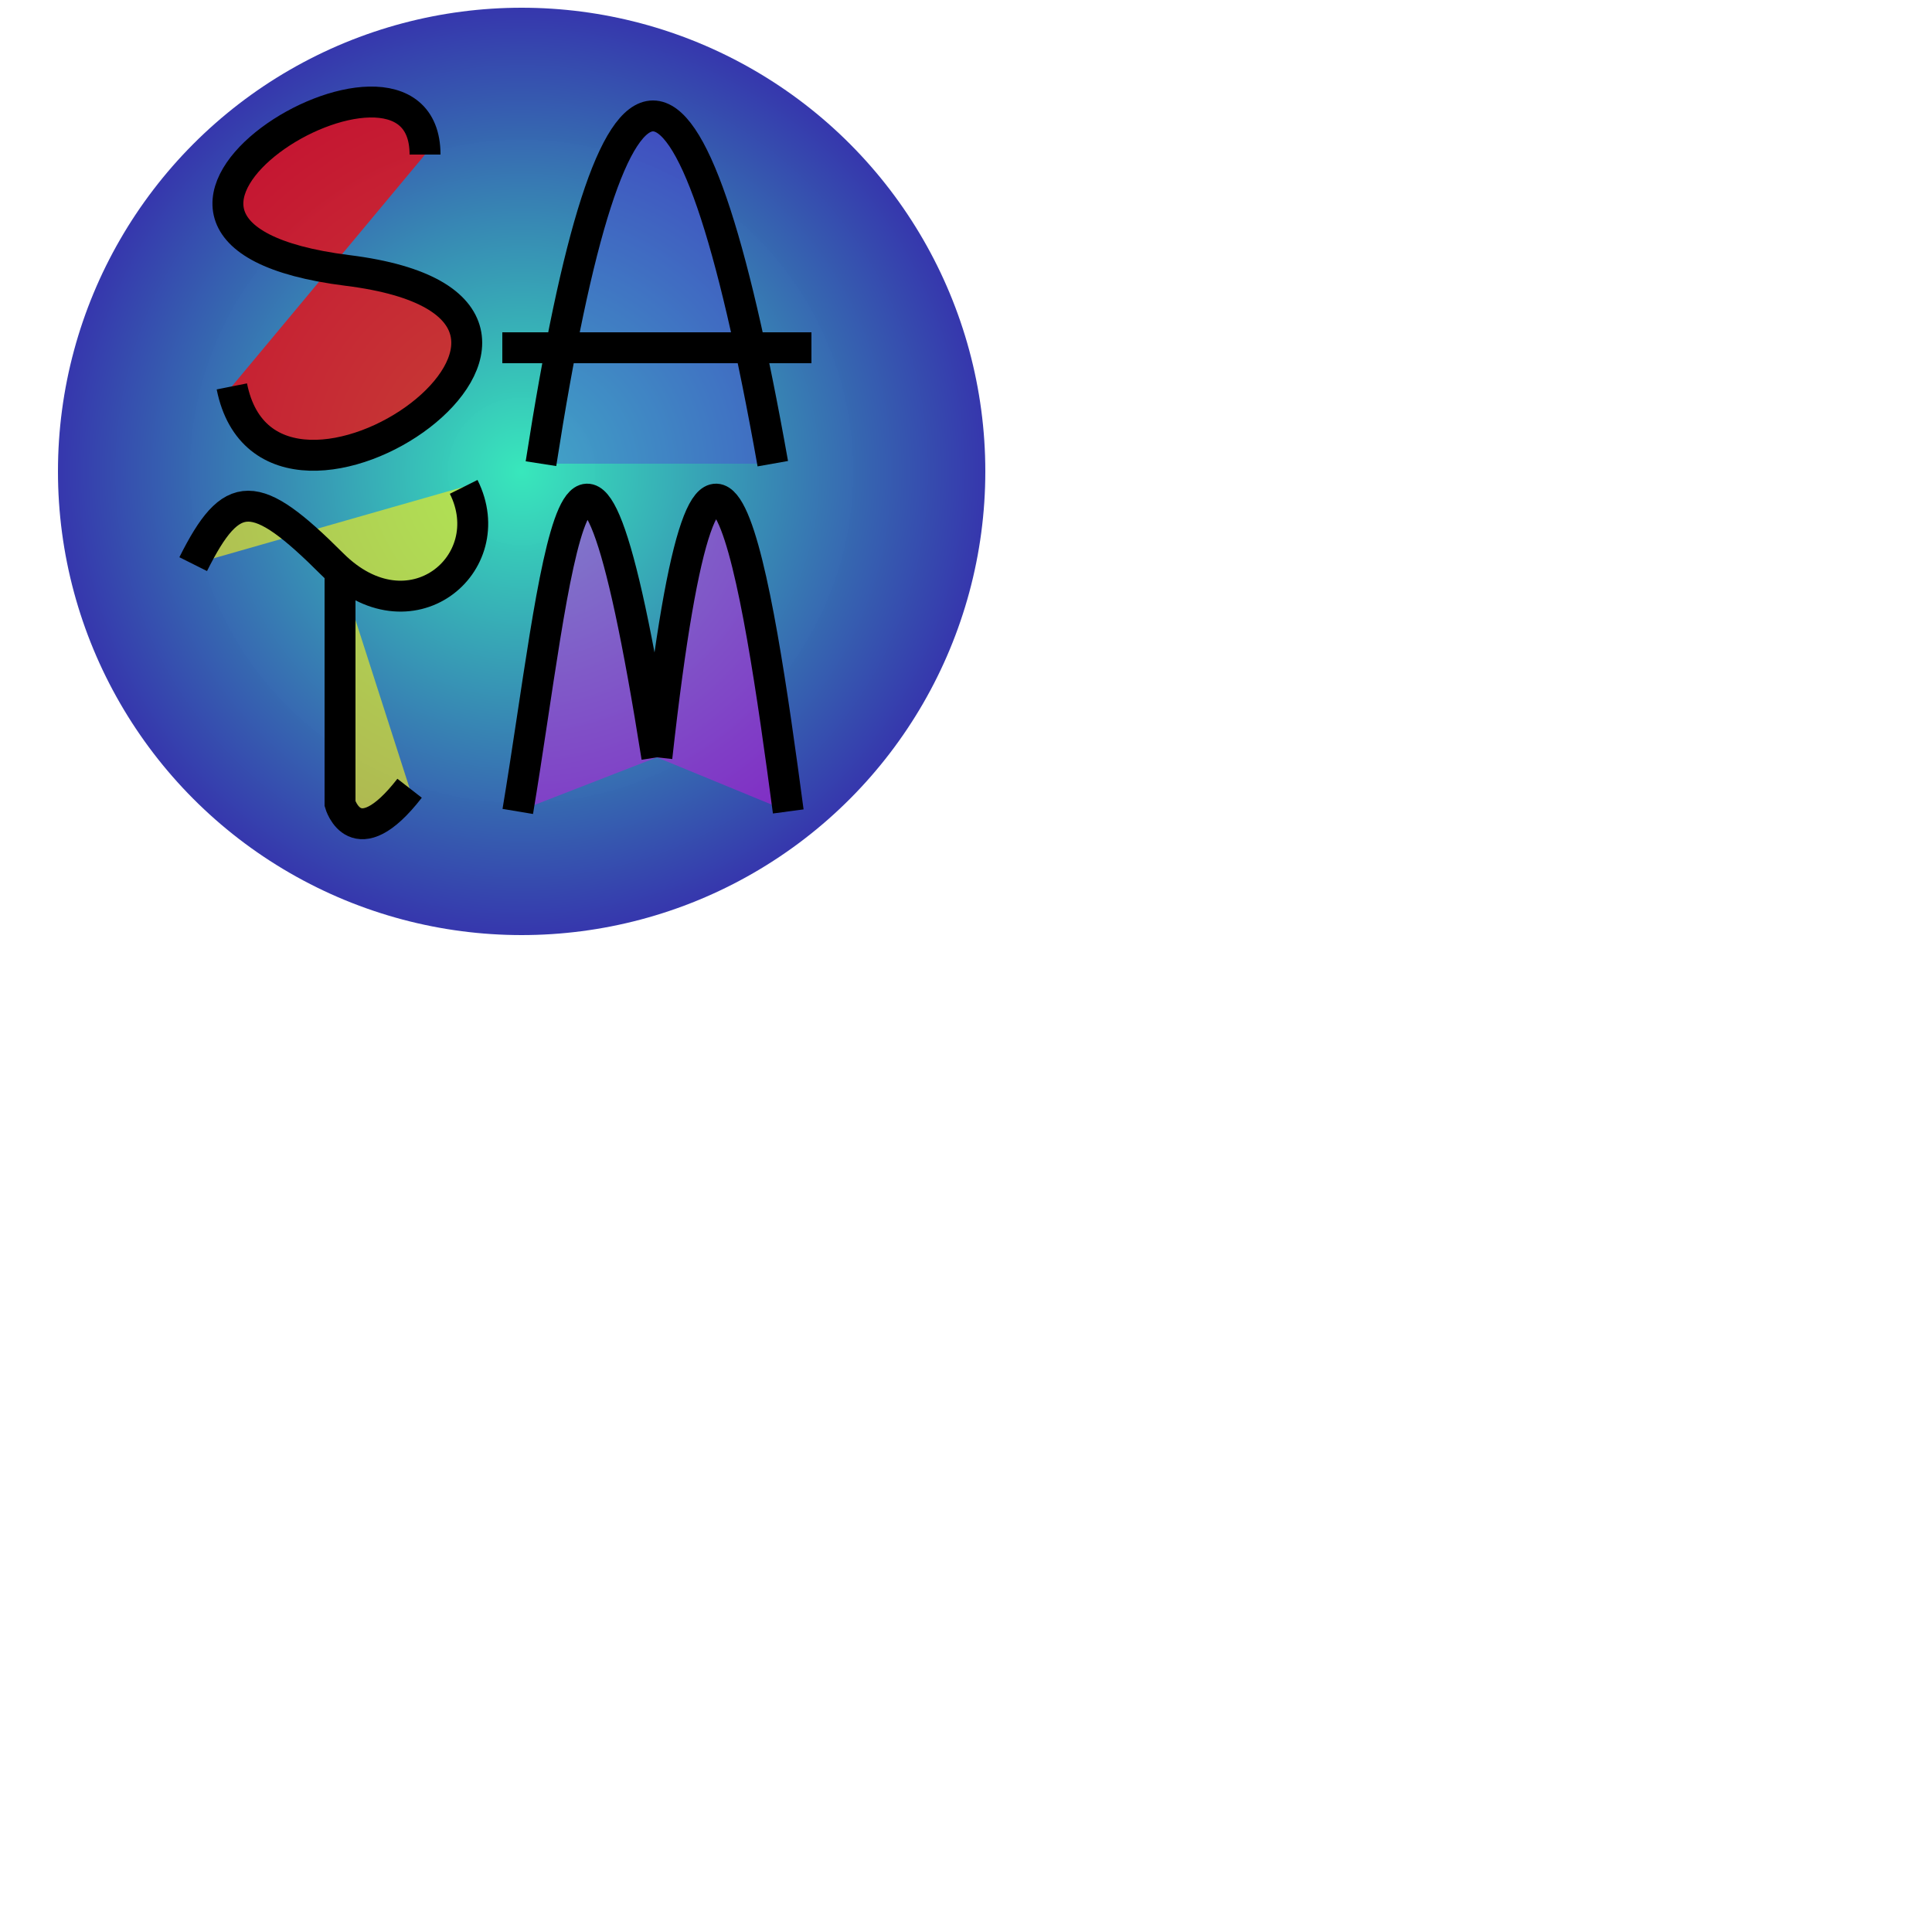 <?xml version="1.0" standalone="no"?>
<svg width="1000" height="1000" version="1.1" xmlns="http://www.w3.org/2000/svg">

<defs>
        <radialGradient id="RadialGradient1">
        <stop offset="0%" stop-color="rgba(54,231,187,0.993)"/>
        <stop offset="100%" stop-color="#3638ad"/>
    </radialGradient>
</defs>

<circle cx="135" cy="122" r="120"
        stroke="none"
        fill="url(#RadialGradient1)"
        transform="scale(2)"/>

<path d="M 110 40 
         C 110 0, 10 60, 90 70
         S 70 150, 60 100" 
         stroke="black" 
         fill="rgba(255,0,0,0.712)"
         stroke-width="8"
         transform="scale(2)"/>

<path d="M 130 90
         h 80 
         M 140 120
         Q 168 -60, 200 120
         "
         fill="rgba(81,57,218,0.363)"
         stroke="black"
         stroke-width="8"
         transform="scale(2)"/>

<path d="M 50 146
         C 60 126, 66 126, 86 146 
         S 130 146, 120 126
         M 88 148
         v 60
         S 92 222, 106 204
         "
         fill="rgba(236,233,34,0.664)"
         stroke="black"
         stroke-width="8"
         transform="scale(2)"/>

<path d="M 170 196
         C 150 70, 144 150, 134 210
         M 170 196
         C 184 70, 196 150, 204 210
         "
         fill="rgba(217,16,224,0.452)"
         stroke="black"
         stroke-width="8"
         transform="scale(2)"/>

</svg>